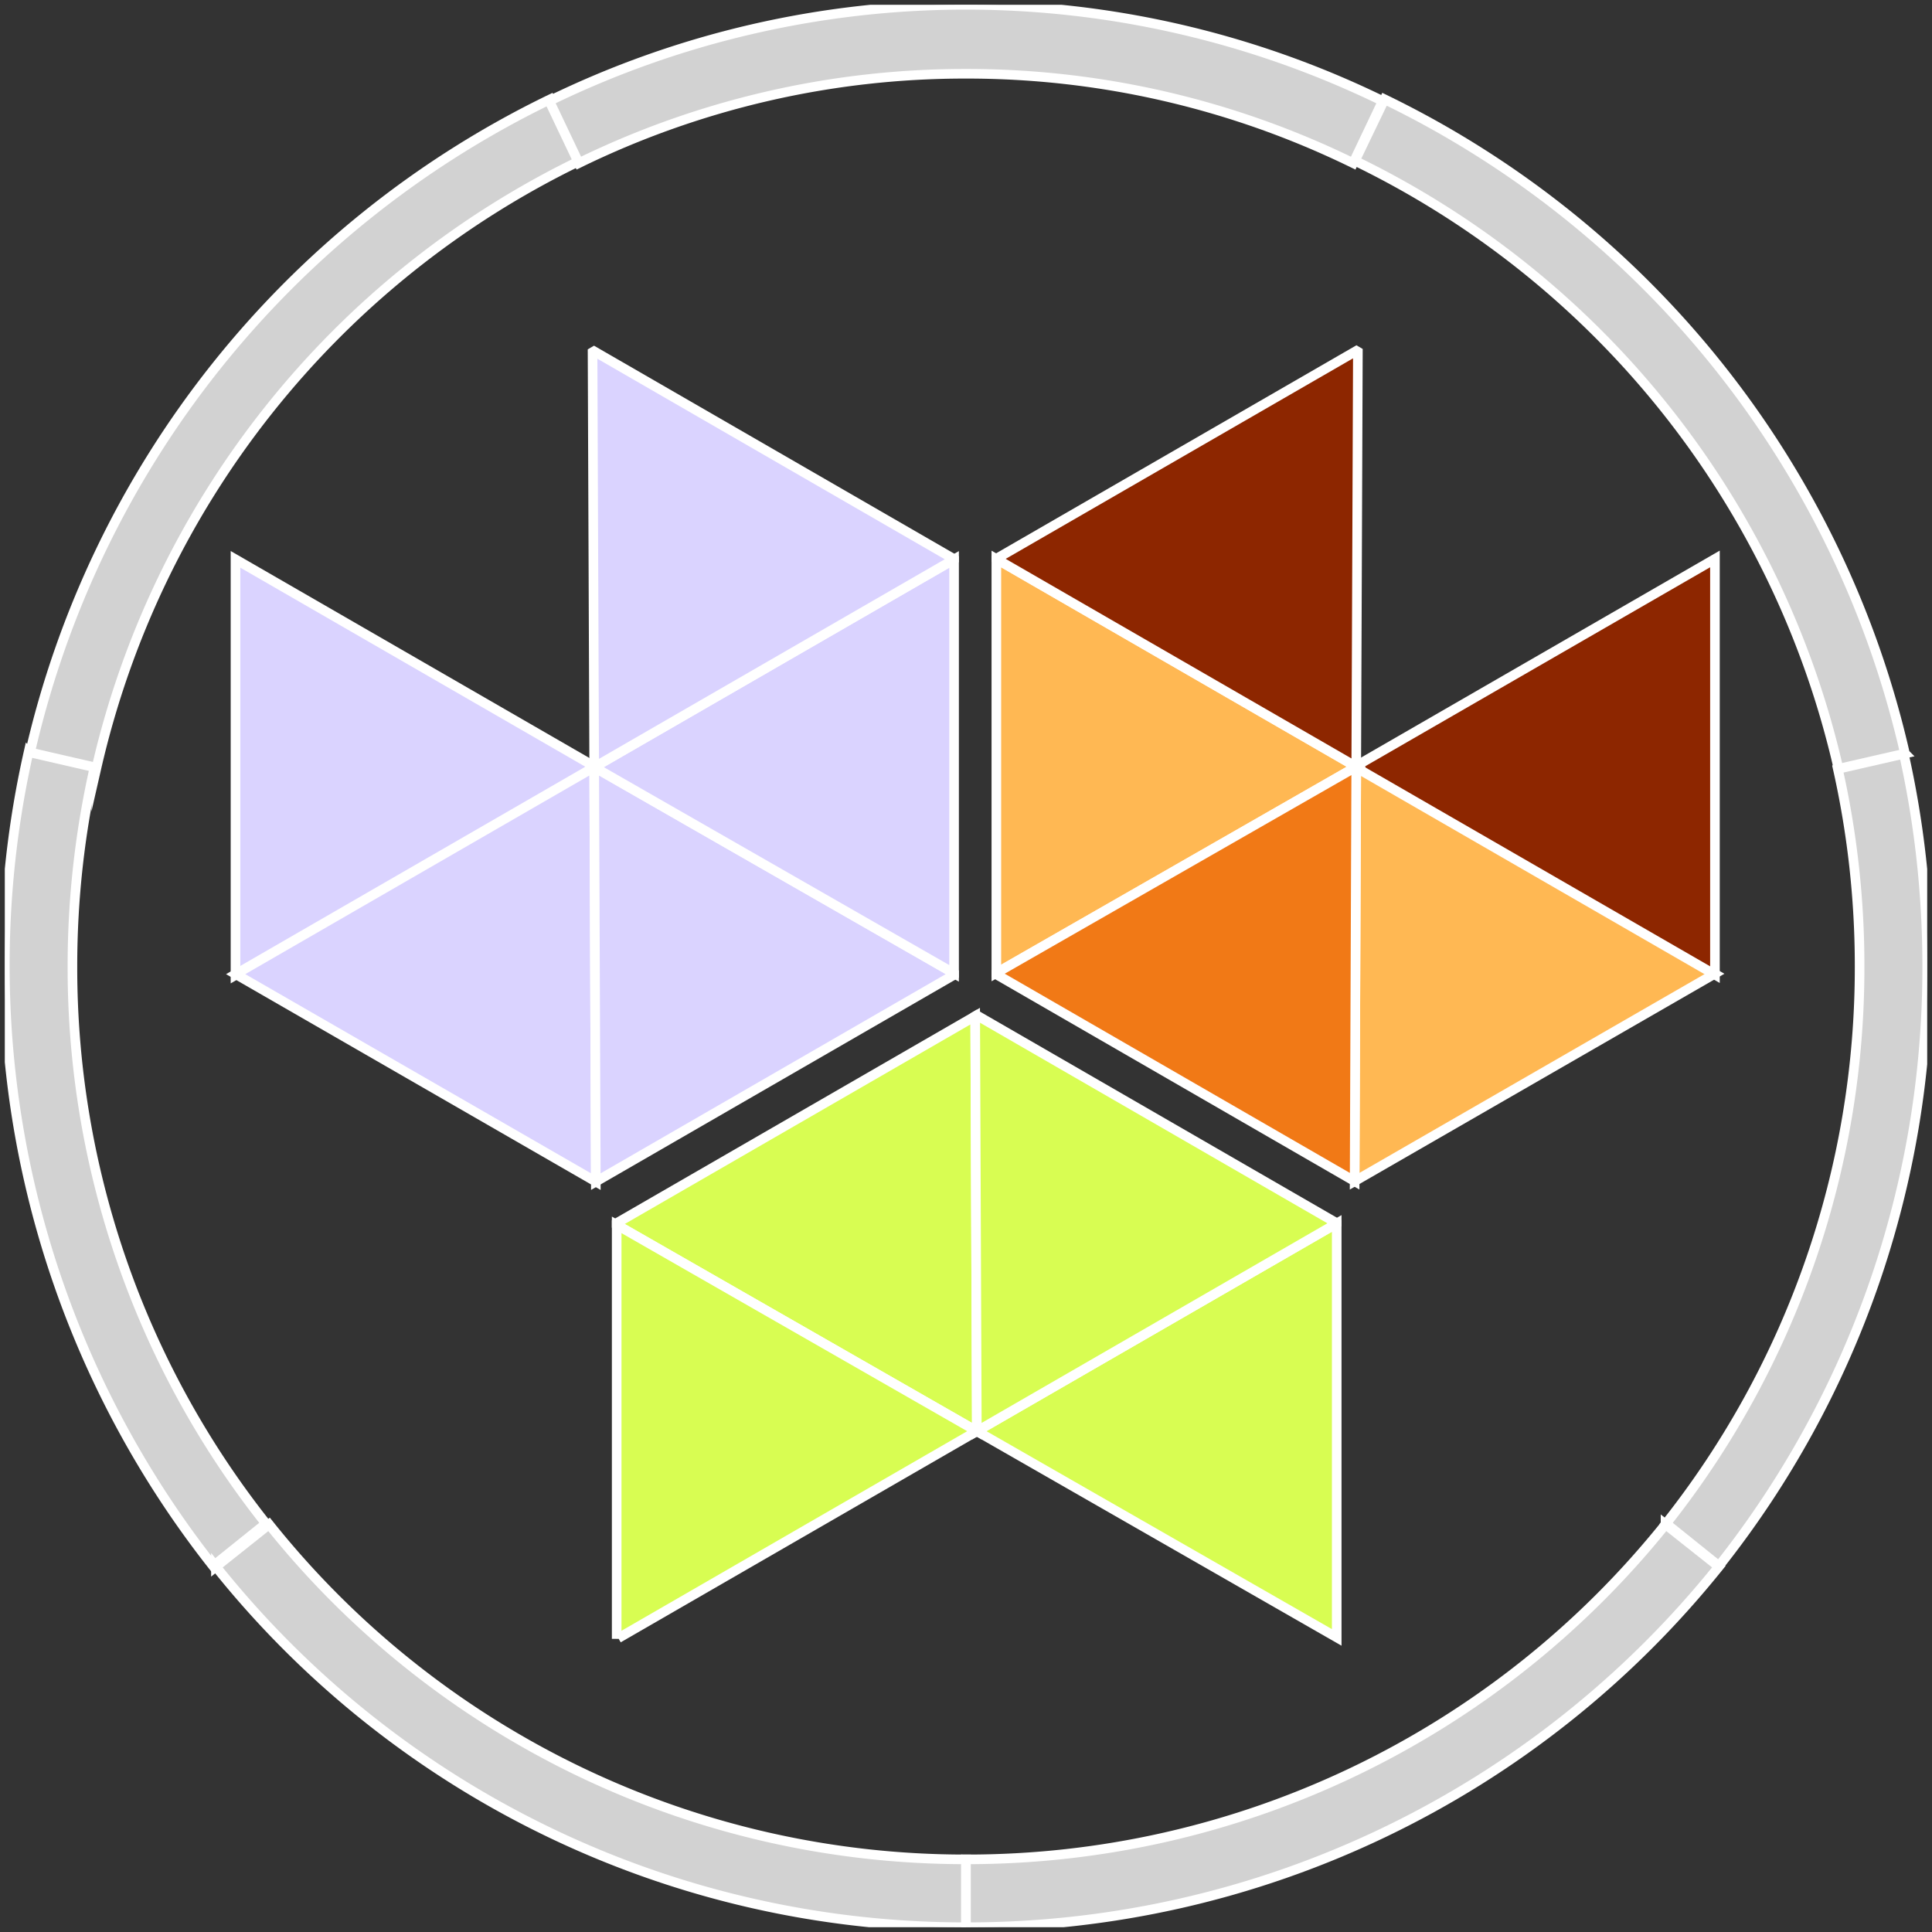 <svg id="Layer_1" data-name="Layer 1" xmlns="http://www.w3.org/2000/svg" xmlns:xlink="http://www.w3.org/1999/xlink" width="100.5" height="100.5" viewBox="0 0 100.5 100.5"><rect x="0" y="0" width="100.5" height="100.5" fill="#333333" stroke="none"/><defs><clipPath id="clip-path" transform="translate(0.25 0.25)"><rect width="100" height="100" fill="none"/></clipPath></defs><title>Drukkerij (werknaam)</title><g clip-path="url(#clip-path)"><path d="M29.913,8.114,28.375,4.913A50.226,50.226,0,0,0,1.301,38.949l3.457.791A46.666,46.666,0,0,1,29.913,8.114Z" transform="translate(0.25 0.25)" fill="#d2d2d2" stroke="#fff" stroke-miterlimit="10" stroke-width="0.5"/><path d="M3.518,50.011a46.979,46.979,0,0,1,1.15-10.349l-3.431-.789a50.452,50.452,0,0,0,9.598,42.341l2.749-2.209A46.535,46.535,0,0,1,3.518,50.011Z" transform="translate(0.25 0.25)" fill="#d2d2d2" stroke="#fff" stroke-miterlimit="10" stroke-width="0.5"/><path d="M50,96.471A46.321,46.321,0,0,1,13.746,79.046l-2.763,2.199A49.848,49.848,0,0,0,50,100Z" transform="translate(0.25 0.25)" fill="#d2d2d2" stroke="#fff" stroke-miterlimit="10" stroke-width="0.5"/><path d="M89.162,81.245l-2.773-2.199A46.551,46.551,0,0,1,50,96.471V100A50.101,50.101,0,0,0,89.162,81.245Z" transform="translate(0.25 0.25)" fill="#d2d2d2" stroke="#fff" stroke-miterlimit="10" stroke-width="0.5"/><path d="M96.484,50.011A46.533,46.533,0,0,1,86.416,79.004l2.749,2.209A50.076,50.076,0,0,0,100,50.011a50.573,50.573,0,0,0-1.237-11.139l-3.431.789A46.765,46.765,0,0,1,96.484,50.011Z" transform="translate(0.25 0.25)" fill="#d2d2d2" stroke="#fff" stroke-miterlimit="10" stroke-width="0.5"/><path d="M95.387,39.74l3.457-.791A50.226,50.226,0,0,0,71.77,4.913L70.231,8.114A46.675,46.675,0,0,1,95.387,39.74Z" transform="translate(0.25 0.25)" fill="#d2d2d2" stroke="#fff" stroke-miterlimit="10" stroke-width="0.5"/><path d="M50,3.587a45.715,45.715,0,0,1,20.141,4.65l1.536-3.231a49.444,49.444,0,0,0-43.353-.002l1.536,3.231A45.707,45.707,0,0,1,50,3.587Z" transform="translate(0.25 0.25)" fill="#d2d2d2" stroke="#fff" stroke-miterlimit="10" stroke-width="0.5"/><path d="M12,28.846,30.741,39.659,12,50.471Z" transform="translate(0.25 0.25)" fill="#dad3ff" stroke="#fff" stroke-miterlimit="10" stroke-width="0.5"/><path d="M30.743,61.217l-.085-21.56L12.009,50.424Z" transform="translate(0.25 0.25)" fill="#dad3ff" stroke="#fff" stroke-miterlimit="10" stroke-width="0.5"/><path d="M30.744,61.217l18.637-10.758v-.074L30.659,39.657Z" transform="translate(0.25 0.25)" fill="#dad3ff" stroke="#fff" stroke-miterlimit="10" stroke-width="0.5"/><path d="M30.659,39.657,49.38,50.384V28.85Z" transform="translate(0.25 0.25)" fill="#dad3ff" stroke="#fff" stroke-miterlimit="10" stroke-width="0.5"/><path d="M49.38,28.85v-.016L30.651,18.021l-.077.045.085,21.591Z" transform="translate(0.25 0.25)" fill="#dad3ff" stroke="#fff" stroke-miterlimit="10" stroke-width="0.5"/><path d="M50.563,74.198,69.284,84.926V63.391Z" transform="translate(0.25 0.25)" fill="#d8fd52" stroke="#fff" stroke-miterlimit="10" stroke-width="0.5"/><path d="M50.478,52.608l-18.65,10.767v.09L50.563,74.198Z" transform="translate(0.25 0.25)" fill="#d8fd52" stroke="#fff" stroke-miterlimit="10" stroke-width="0.5"/><path d="M50.563,74.198l-18.65,10.767,18.65-10.767L31.829,63.465V85" transform="translate(0.25 0.25)" fill="#d8fd52"/><path d="M50.563,74.198l-18.65,10.767Zm0,0L31.829,63.465V85" transform="translate(0.25 0.25)" fill="none" stroke="#fff" stroke-miterlimit="10" stroke-width="0.5"/><path d="M69.285,63.392v-.016L50.556,52.563l-.077.045.085,21.591Z" transform="translate(0.25 0.25)" fill="#d8fd52" stroke="#fff" stroke-miterlimit="10" stroke-width="0.5"/><path d="M70.216,61.196l.085-21.56L88.95,50.403Z" transform="translate(0.25 0.25)" fill="#ffb853" stroke="#fff" stroke-miterlimit="10" stroke-width="0.5"/><path d="M88.959,28.825,70.218,39.638,88.959,50.45Z" transform="translate(0.25 0.25)" fill="#8d2600" stroke="#fff" stroke-miterlimit="10" stroke-width="0.5"/><path d="M70.3,39.636,51.579,50.363V28.829Z" transform="translate(0.25 0.25)" fill="#ffb853" stroke="#fff" stroke-miterlimit="10" stroke-width="0.5"/><path d="M51.579,28.829v-.016L70.308,18l.077.045L70.3,39.636Z" transform="translate(0.25 0.25)" fill="#8d2600" stroke="#fff" stroke-miterlimit="10" stroke-width="0.5"/><path d="M70.216,61.196,51.579,50.437v-.074L70.3,39.636Z" transform="translate(0.25 0.25)" fill="#f17916" stroke="#fff" stroke-miterlimit="10" stroke-width="0.5"/></g></svg>